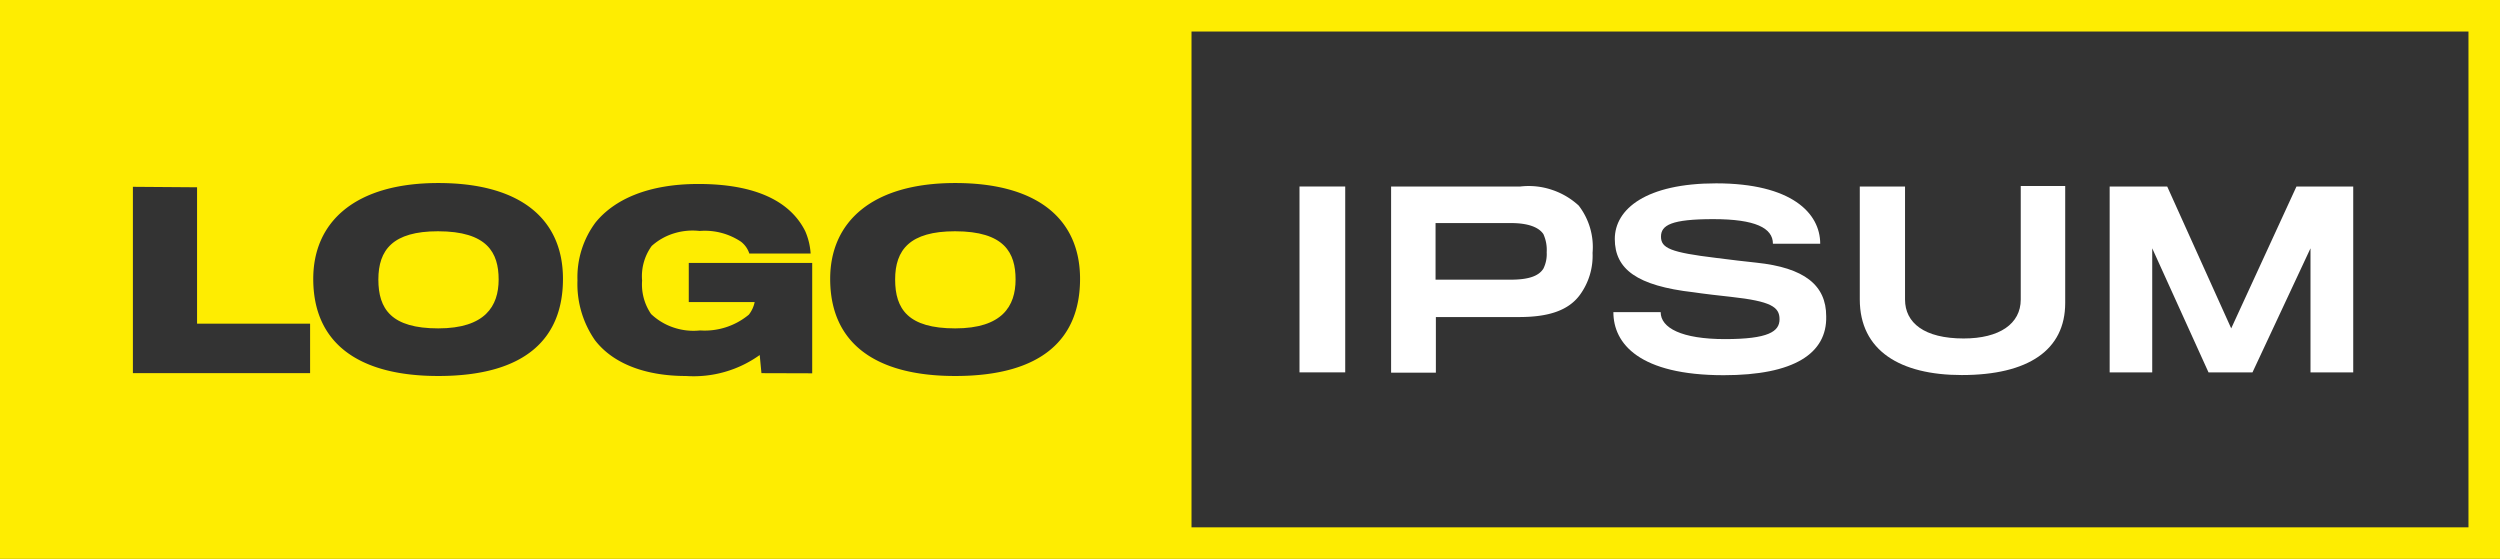 <svg xmlns="http://www.w3.org/2000/svg" viewBox="0 0 158.58 35.45"><rect x="0" y="0" width="158.58" height="35.45" fill="#333333" stroke="none"/><defs><style>.cls-1,.cls-2{fill:#feed01;}.cls-2{fill-rule:evenodd;}.cls-3{fill:#fff;}</style></defs><g id="Layer_2" data-name="Layer 2"><g id="logo-10"><path class="cls-1" d="M27.78,14.67c3.14,0,3.85,1.37,3.85,3.06s-.86,3.1-3.83,3.1S24,19.61,24,17.73,24.92,14.67,27.78,14.67Z"/><path class="cls-1" d="M60.58,14.67c3.14,0,3.84,1.37,3.84,3.06s-.85,3.1-3.83,3.1-3.81-1.22-3.81-3.1S57.71,14.67,60.58,14.67Z"/><path class="cls-2" d="M0,35.45V0H158.58V35.45Zm75.58-2h81V2h-81ZM27.8,23.85c5.57,0,7.91-2.41,7.91-6.16s-2.64-6.08-7.91-6.08-7.93,2.46-7.93,6.08C19.87,21.77,22.74,23.85,27.8,23.85Zm-19.37-12V23.67H19.67V20.53H12.5V11.88ZM48.3,23.67l-.11-1.15a7.19,7.19,0,0,1-4.68,1.33c-2.51,0-4.6-.75-5.77-2.27a6.24,6.24,0,0,1-1.11-3.79,5.82,5.82,0,0,1,1.14-3.67c1.19-1.47,3.34-2.45,6.53-2.45,3.68,0,5.85,1.13,6.78,3a4.22,4.22,0,0,1,.34,1.41H47.53a1.55,1.55,0,0,0-.53-.75,4.13,4.13,0,0,0-2.62-.68,4,4,0,0,0-1.62.15,3.78,3.78,0,0,0-1.42.8,3.27,3.27,0,0,0-.61,2.2,3.32,3.32,0,0,0,.57,2.12,3.84,3.84,0,0,0,1.44.86,3.93,3.93,0,0,0,1.67.18,4.38,4.38,0,0,0,3.09-1,1.89,1.89,0,0,0,.37-.8H43.69V16.68h7.83v7Zm12.29.18c5.57,0,7.92-2.41,7.92-6.16s-2.65-6.08-7.92-6.08-7.93,2.46-7.93,6.08C52.66,21.77,55.53,23.85,60.59,23.85Z"/><path class="cls-3" d="M82.43,23.62V11.83h2.9V23.62Z"/><path class="cls-3" d="M100.22,18.7c-.73,1-2,1.4-3.78,1.41l-5.36,0v3.53H88.24V11.83h8.2a4.61,4.61,0,0,1,2,.21,4.67,4.67,0,0,1,1.7,1,4.31,4.31,0,0,1,.88,3A4.21,4.21,0,0,1,100.22,18.7ZM97.9,14.85c-.3-.45-1-.7-2.05-.7H91.06v3.59h4.76c1.17,0,1.79-.24,2.08-.7A2.08,2.08,0,0,0,98.11,16,2.41,2.41,0,0,0,97.9,14.85Z"/><path class="cls-3" d="M109.34,23.8c-5.35,0-7-2-7-4h3c0,1,1.33,1.71,4.08,1.71s3.46-.48,3.46-1.26-.54-1.14-3.08-1.42c-.5-.05-1.86-.21-2.37-.29-3.6-.41-5-1.47-5-3.38s2-3.53,6.43-3.53c4.77,0,6.6,1.88,6.6,3.83h-3c0-1-1.12-1.56-3.78-1.56s-3.32.38-3.32,1.11.6,1,3.5,1.35c.66.09,2.13.26,2.54.3,3.06.32,4.44,1.43,4.44,3.4C115.9,22.42,113.8,23.8,109.34,23.8Z"/><path class="cls-3" d="M124.44,23.79c-3.91,0-6.47-1.55-6.47-4.8V11.83h2.87V19c0,1.48,1.22,2.47,3.72,2.47,2.27,0,3.62-.93,3.62-2.47v-7.2H131v7.42C131,22.21,128.65,23.79,124.44,23.79Z"/><path class="cls-3" d="M146.56,23.62V15.75l-3.68,7.87h-2.79l-3.57-7.87v7.87h-2.7V11.83h3.65l4.06,9,4.14-9h3.6V23.62Z"/></g></g></svg>